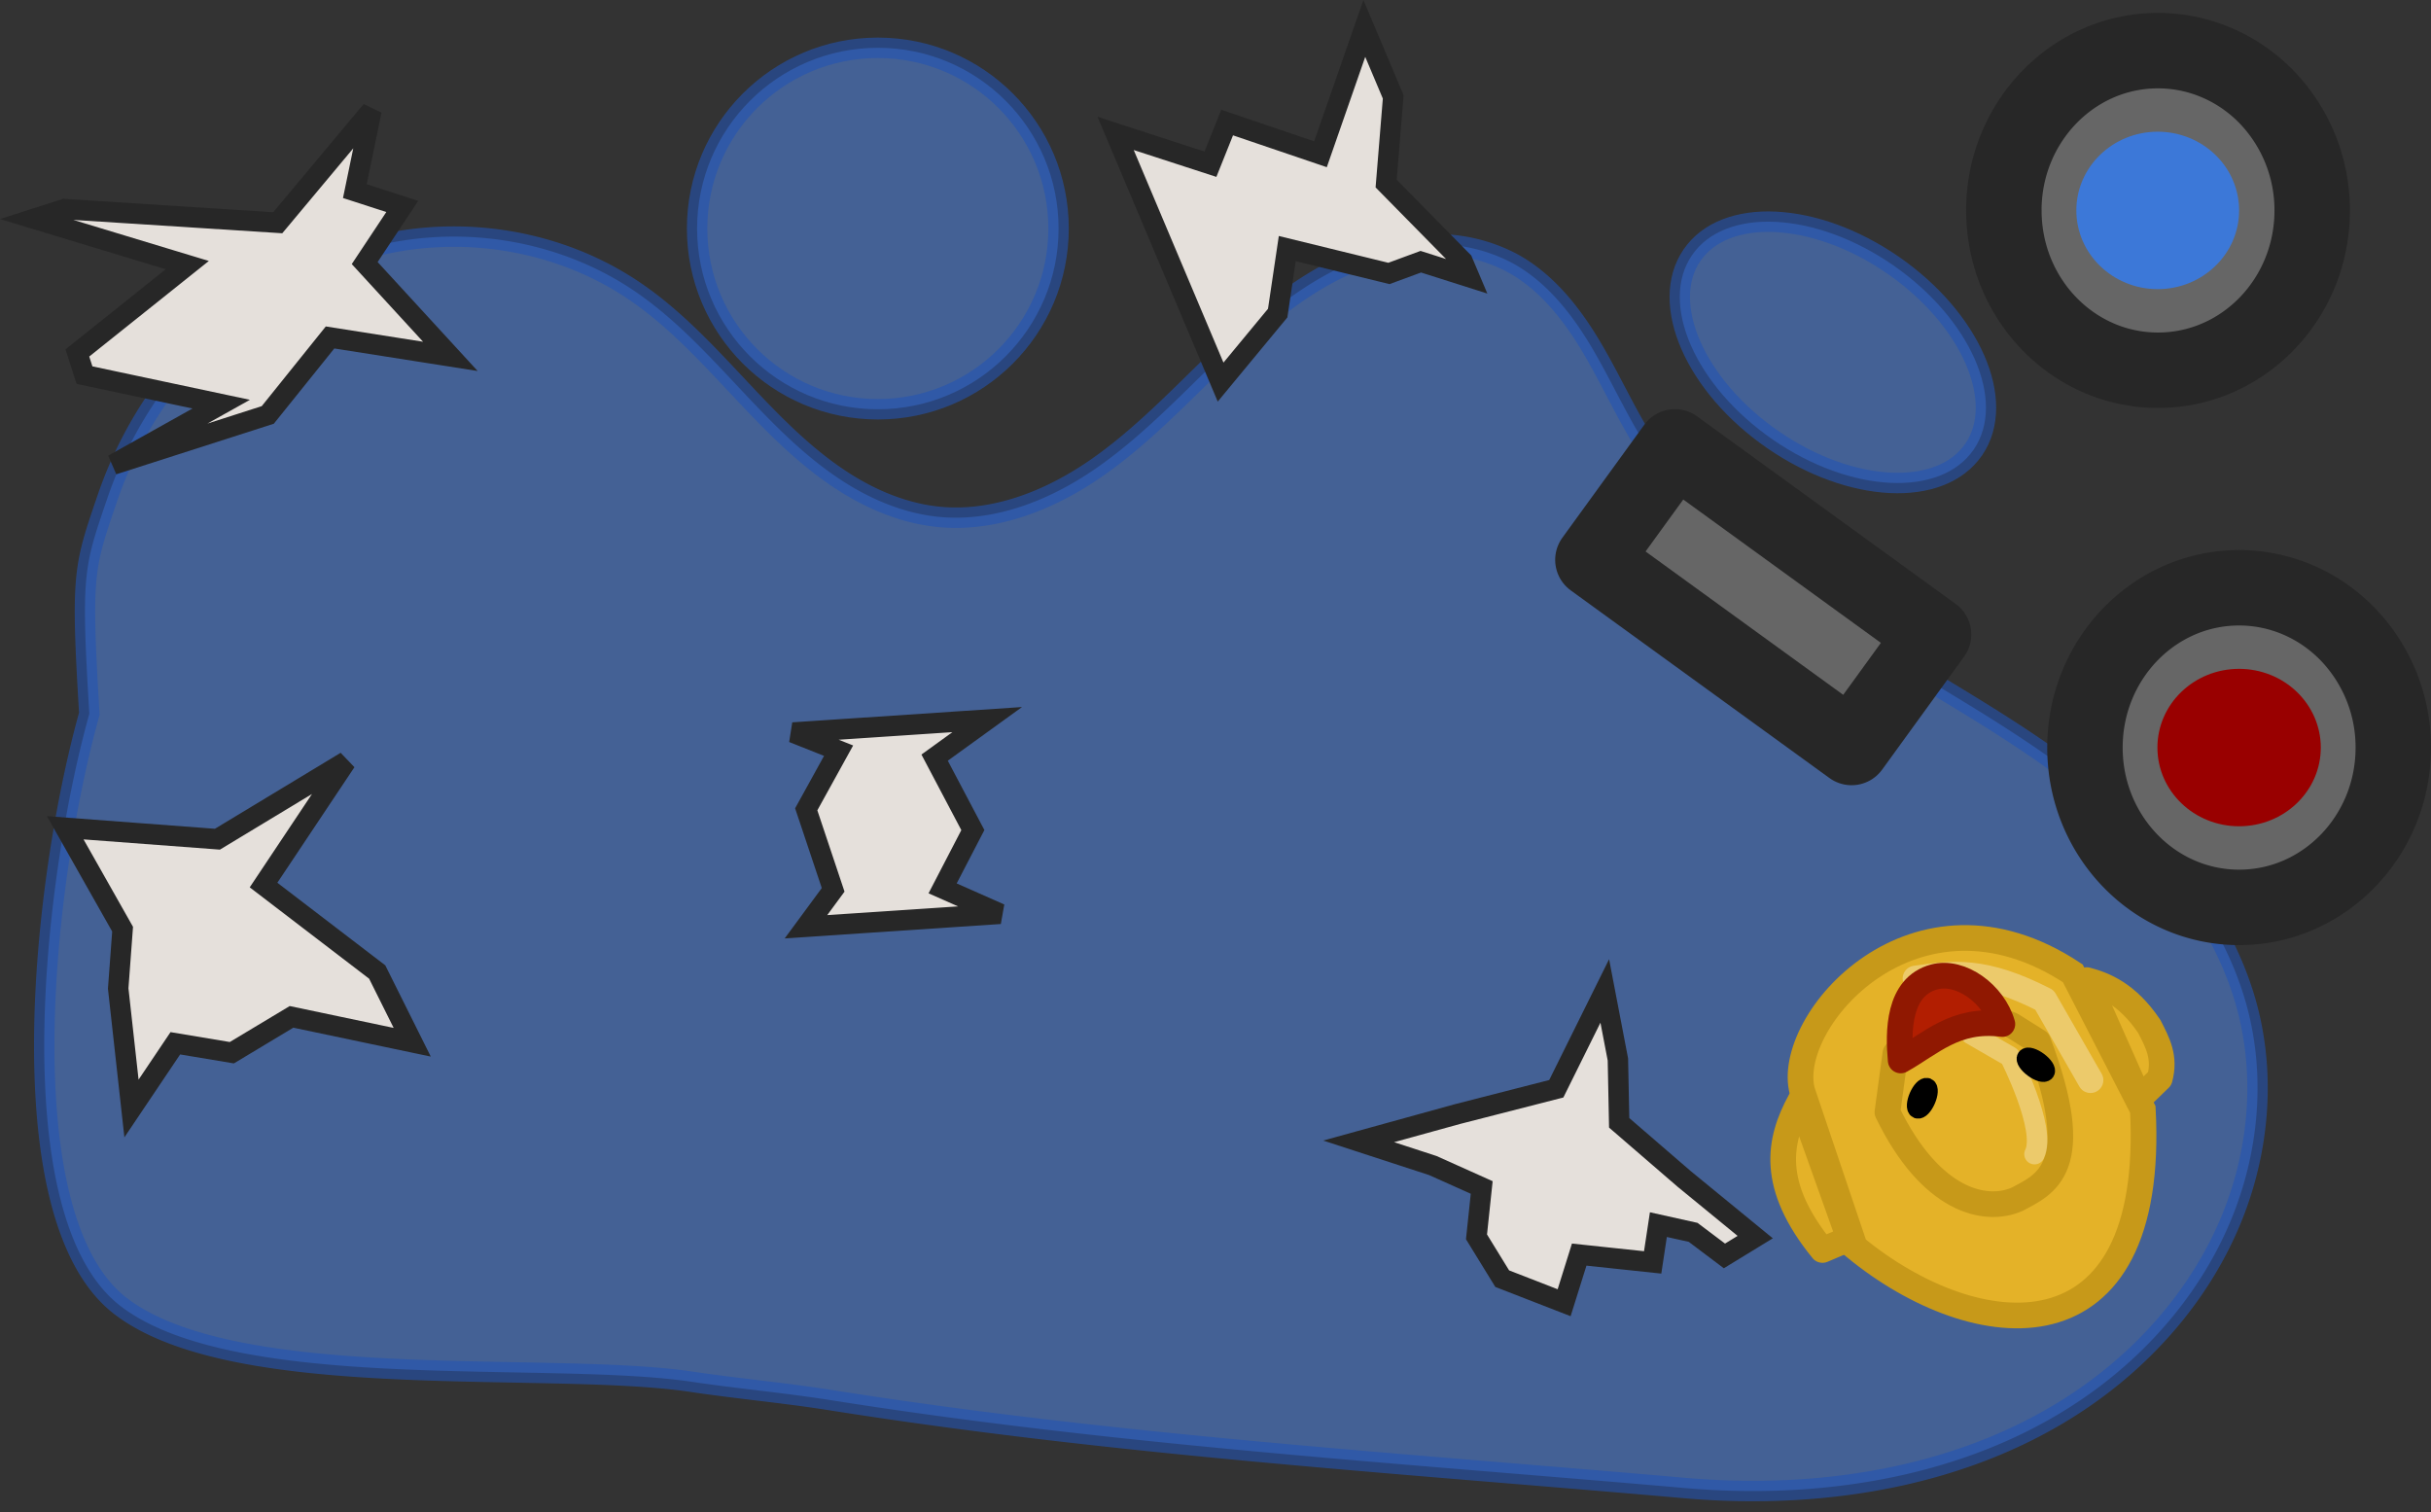 <svg xmlns="http://www.w3.org/2000/svg" width="237.878" height="147.966" viewBox="0 0 62.938 39.149"><rect x="0" y="0" width="62.938" height="39.149" fill="#333333" stroke="none"/><g transform="translate(-126.11 -155.127)"><path d="M146.69 128.676c.967 1.543 2.333 2.8 3.807 3.87 1.473 1.068 3.064 1.963 4.616 2.916s3.077 1.972 4.37 3.253c1.295 1.281 2.354 2.844 2.812 4.606.47 1.81.276 3.768-.446 5.492-.723 1.725-1.958 3.216-3.46 4.33-3.002 2.228-6.94 2.9-10.664 2.574-7.45-.653-14.738-1.106-22.124-2.277-1.192-.189-2.395-.296-3.589-.474-3.719-.557-11.795.328-14.782-1.957s-2.021-11.028-.813-15.338c-.22-3.637-.145-3.788.462-5.568.606-1.78 1.684-3.405 3.127-4.611 1.442-1.207 3.249-1.984 5.122-2.145 1.874-.16 3.805.306 5.366 1.354 1.392.933 2.447 2.273 3.635 3.454.594.591 1.228 1.148 1.942 1.585.715.437 1.514.753 2.348.833 1.426.137 2.845-.423 4.027-1.234s2.173-1.864 3.206-2.857 2.141-1.95 3.463-2.506a5.6 5.6 0 0 1 2.086-.46 4.2 4.2 0 0 1 2.069.491c.857.472 1.492 1.265 1.998 2.103.505.838.902 1.737 1.422 2.566z" style="opacity:.6;fill:#5081d7;fill-opacity:1;stroke:#2354b3;stroke-width:.529;stroke-linecap:square;stroke-opacity:1" transform="translate(22.006 37.937)"/><path fill="none" d="M163.487 168.598a3.163 3.163 0 0 1 3.164-3.163h18.913a3.163 3.163 0 0 1 3.163 3.163v12.653a3.163 3.163 0 0 1-3.163 3.163H166.65a3.163 3.163 0 0 1-3.164-3.163z" style="stroke:none;stroke-width:.488;stroke-linecap:square;stroke-miterlimit:10"/><path d="m154.993 158.581 2.718 6.439 1.478-1.787.248-1.67 2.632.644.825-.304 1.256.399-.174-.411-1.979-2.011.183-2.244-.748-1.773-1.135 3.258-2.417-.821-.432 1.079zm-27.995 2.21 3.961 1.2-2.846 2.274.184.574 3.54.752-2.797 1.564 4.003-1.285 1.612-2.006 3.115.49-2.218-2.416.973-1.466-1.228-.397.431-2.085-2.427 2.904-5.522-.353z" style="fill:#e5e0db;fill-opacity:1;stroke:#272727;stroke-width:.529;stroke-linecap:square;stroke-dasharray:none;stroke-opacity:1"/><path fill="#666" fill-rule="evenodd" d="M77.955 145.875h3.615v8.274h-3.615z" style="stroke:none;stroke-width:.488;stroke-linecap:square;stroke-miterlimit:10" transform="rotate(125.956 120.514 183.76)"/><path stroke="#272727" stroke-linejoin="round" stroke-width="1.953" d="M77.955 145.875h3.615v8.274h-3.615z" style="fill:none;stroke-miterlimit:10" transform="rotate(125.956 120.514 183.76)"/><path fill="#666" fill-rule="evenodd" d="M88.989 139.353c0-2.285 1.787-4.138 3.991-4.138 1.059 0 2.074.436 2.822 1.212a4.22 4.22 0 0 1 1.17 2.926c0 2.285-1.788 4.137-3.992 4.137s-3.991-1.852-3.991-4.137" style="stroke:none;stroke-width:.488;stroke-linecap:square;stroke-miterlimit:10" transform="translate(91.1 35.13)"/><path stroke="#272727" stroke-linejoin="round" stroke-width="1.953" d="M88.989 139.353c0-2.285 1.787-4.138 3.991-4.138 1.059 0 2.074.436 2.822 1.212a4.22 4.22 0 0 1 1.17 2.926c0 2.285-1.788 4.137-3.992 4.137s-3.991-1.852-3.991-4.137z" style="fill:none;stroke-miterlimit:10" transform="translate(91.1 35.13)"/><path fill="#900" fill-rule="evenodd" d="M90.865 139.352c0-1.125.947-2.038 2.115-2.038.56 0 1.099.215 1.495.597s.62.9.62 1.441c0 1.126-.947 2.038-2.115 2.038s-2.115-.912-2.115-2.038" style="stroke:none;stroke-width:.488;stroke-linecap:square;stroke-miterlimit:10" transform="translate(91.1 35.13)"/><path fill="#666" fill-rule="evenodd" d="M105.087 139.353c0-2.285 1.787-4.138 3.991-4.138 1.059 0 2.074.436 2.823 1.212a4.22 4.22 0 0 1 1.169 2.926c0 2.285-1.787 4.137-3.992 4.137s-3.99-1.852-3.99-4.137" style="stroke:none;stroke-width:.488;stroke-linecap:square;stroke-miterlimit:10" transform="translate(72.902 21.223)"/><path stroke="#272727" stroke-linejoin="round" stroke-width="1.953" d="M105.087 139.353c0-2.285 1.787-4.138 3.991-4.138 1.059 0 2.074.436 2.823 1.212a4.22 4.22 0 0 1 1.169 2.926c0 2.285-1.787 4.137-3.992 4.137s-3.99-1.852-3.99-4.137z" style="fill:none;stroke-miterlimit:10" transform="translate(72.902 21.223)"/><path fill="#3c78d8" fill-rule="evenodd" d="M106.964 139.352c0-1.125.943-2.038 2.107-2.038.559 0 1.094.215 1.49.597s.617.9.617 1.441c0 1.126-.944 2.038-2.107 2.038s-2.107-.912-2.107-2.038" style="stroke:none;stroke-width:.488;stroke-linecap:square;stroke-miterlimit:10" transform="translate(72.902 21.223)"/><path fill="#e5e0db" stroke="#272727" stroke-linecap="round" stroke-width=".529" d="m135.066 174.844-3.327 2.011-3.94-.296 1.485 2.625-.114 1.536.344 3.107 1.135-1.688 1.463.244 1.545-.928 3.125.657-.906-1.818-2.943-2.252z" style="stroke-width:.529;stroke-dasharray:none"/><path fill="#e5e0db" stroke="#272727" stroke-linecap="round" stroke-width=".529" d="m171.552 187.157-1.839-1.506-1.683-1.453-.033-1.64-.34-1.774-1.255 2.532-2.56.656-2.557.706 1.92.626 1.266.568-.135 1.278.666 1.083 1.603.623.39-1.246 1.902.202.148-.978.9.2.81.61zm-19.883-13.399-5.03.335 1.182.47-.838 1.518.697 2.085-.704.956 5.028-.335-1.49-.659.783-1.509-.99-1.876z"/><circle cx="148.837" cy="161.044" r="4.679" style="opacity:.6;fill:#5081d7;fill-opacity:1;stroke:#2354b3;stroke-width:.529;stroke-linecap:square;stroke-opacity:1"/><ellipse cx="236.045" cy="36.577" rx="4.43" ry="2.741" style="opacity:.6;fill:#5081d7;fill-opacity:1;stroke:#2354b3;stroke-width:.529;stroke-linecap:square;stroke-opacity:1" transform="matrix(.823 .568 -.566 .825 0 0)"/><g transform="scale(.314)rotate(75 10.412 662.569)"><path d="M70.628 96.758c-11.661 10.326-2.312 24.06 3.622 24.06l13.54-.862c10.54-7.543 15.827-21.497-4.83-25.872Z" style="display:inline;fill:#e4b228;fill-opacity:1;stroke:#c79919;stroke-width:2.117;stroke-linecap:round;stroke-dasharray:none;stroke-opacity:1"/><path d="m79.516 97.627-7.369 1.954c-3.791 4.205-4.09 6.698-4.46 9.815" style="opacity:.314;fill:none;fill-opacity:1;stroke:#fff;stroke-width:2.117;stroke-linecap:round;stroke-linejoin:round;stroke-dasharray:none;stroke-opacity:1"/><path d="M76.492 91.8c-3.105 1.065-4.302 2.739-5.023 3.988l10.542-1.66-1.142-2.049c-1.582-.913-2.896-.6-4.377-.28M86.986 120.22l.336 2.378c-6.266 2.806-9.625 1.185-12.349-1.403zM73.442 102.734l1.886-1.75c11.158-1.131 11.51 2.464 12.109 5.037.434 2.824-1.705 6.93-9.704 8.464l-4.515-1.893-3.021-5.486z" style="display:inline;fill:#e4b228;fill-opacity:1;stroke:#c79919;stroke-width:2.117;stroke-linecap:round;stroke-linejoin:round;stroke-dasharray:none;stroke-opacity:1"/><path d="m73.296 106.164 2.623-2.622s6.585-1.403 8.293.122" style="opacity:.314;fill:none;fill-opacity:1;stroke:#fff;stroke-width:1.693;stroke-linecap:round;stroke-linejoin:round;stroke-dasharray:none;stroke-opacity:1"/><path d="M73.166 103.45c-1.492 3.616.026 6.09.731 8.873-2.305-.395-5.936-1.345-5.936-4.452 0-2.27 2.624-4.375 5.205-4.42" style="fill:#b21e01;fill-opacity:1;stroke:#901801;stroke-width:2.117;stroke-linecap:round;stroke-linejoin:round;stroke-dasharray:none;stroke-opacity:1"/><ellipse cx="-2.879" cy="127.564" rx="1.002" ry=".368" style="fill:#000;fill-opacity:1;stroke:#000;stroke-width:1.503;stroke-linecap:round;stroke-linejoin:round;stroke-dasharray:none;stroke-opacity:1" transform="rotate(-38.48)"/><ellipse cx="129.888" cy="-39.071" rx="1.002" ry=".368" style="fill:#000;fill-opacity:1;stroke:#000;stroke-width:1.503;stroke-linecap:round;stroke-linejoin:round;stroke-dasharray:none;stroke-opacity:1" transform="scale(1 -1)rotate(-38.48)"/></g></g></svg>